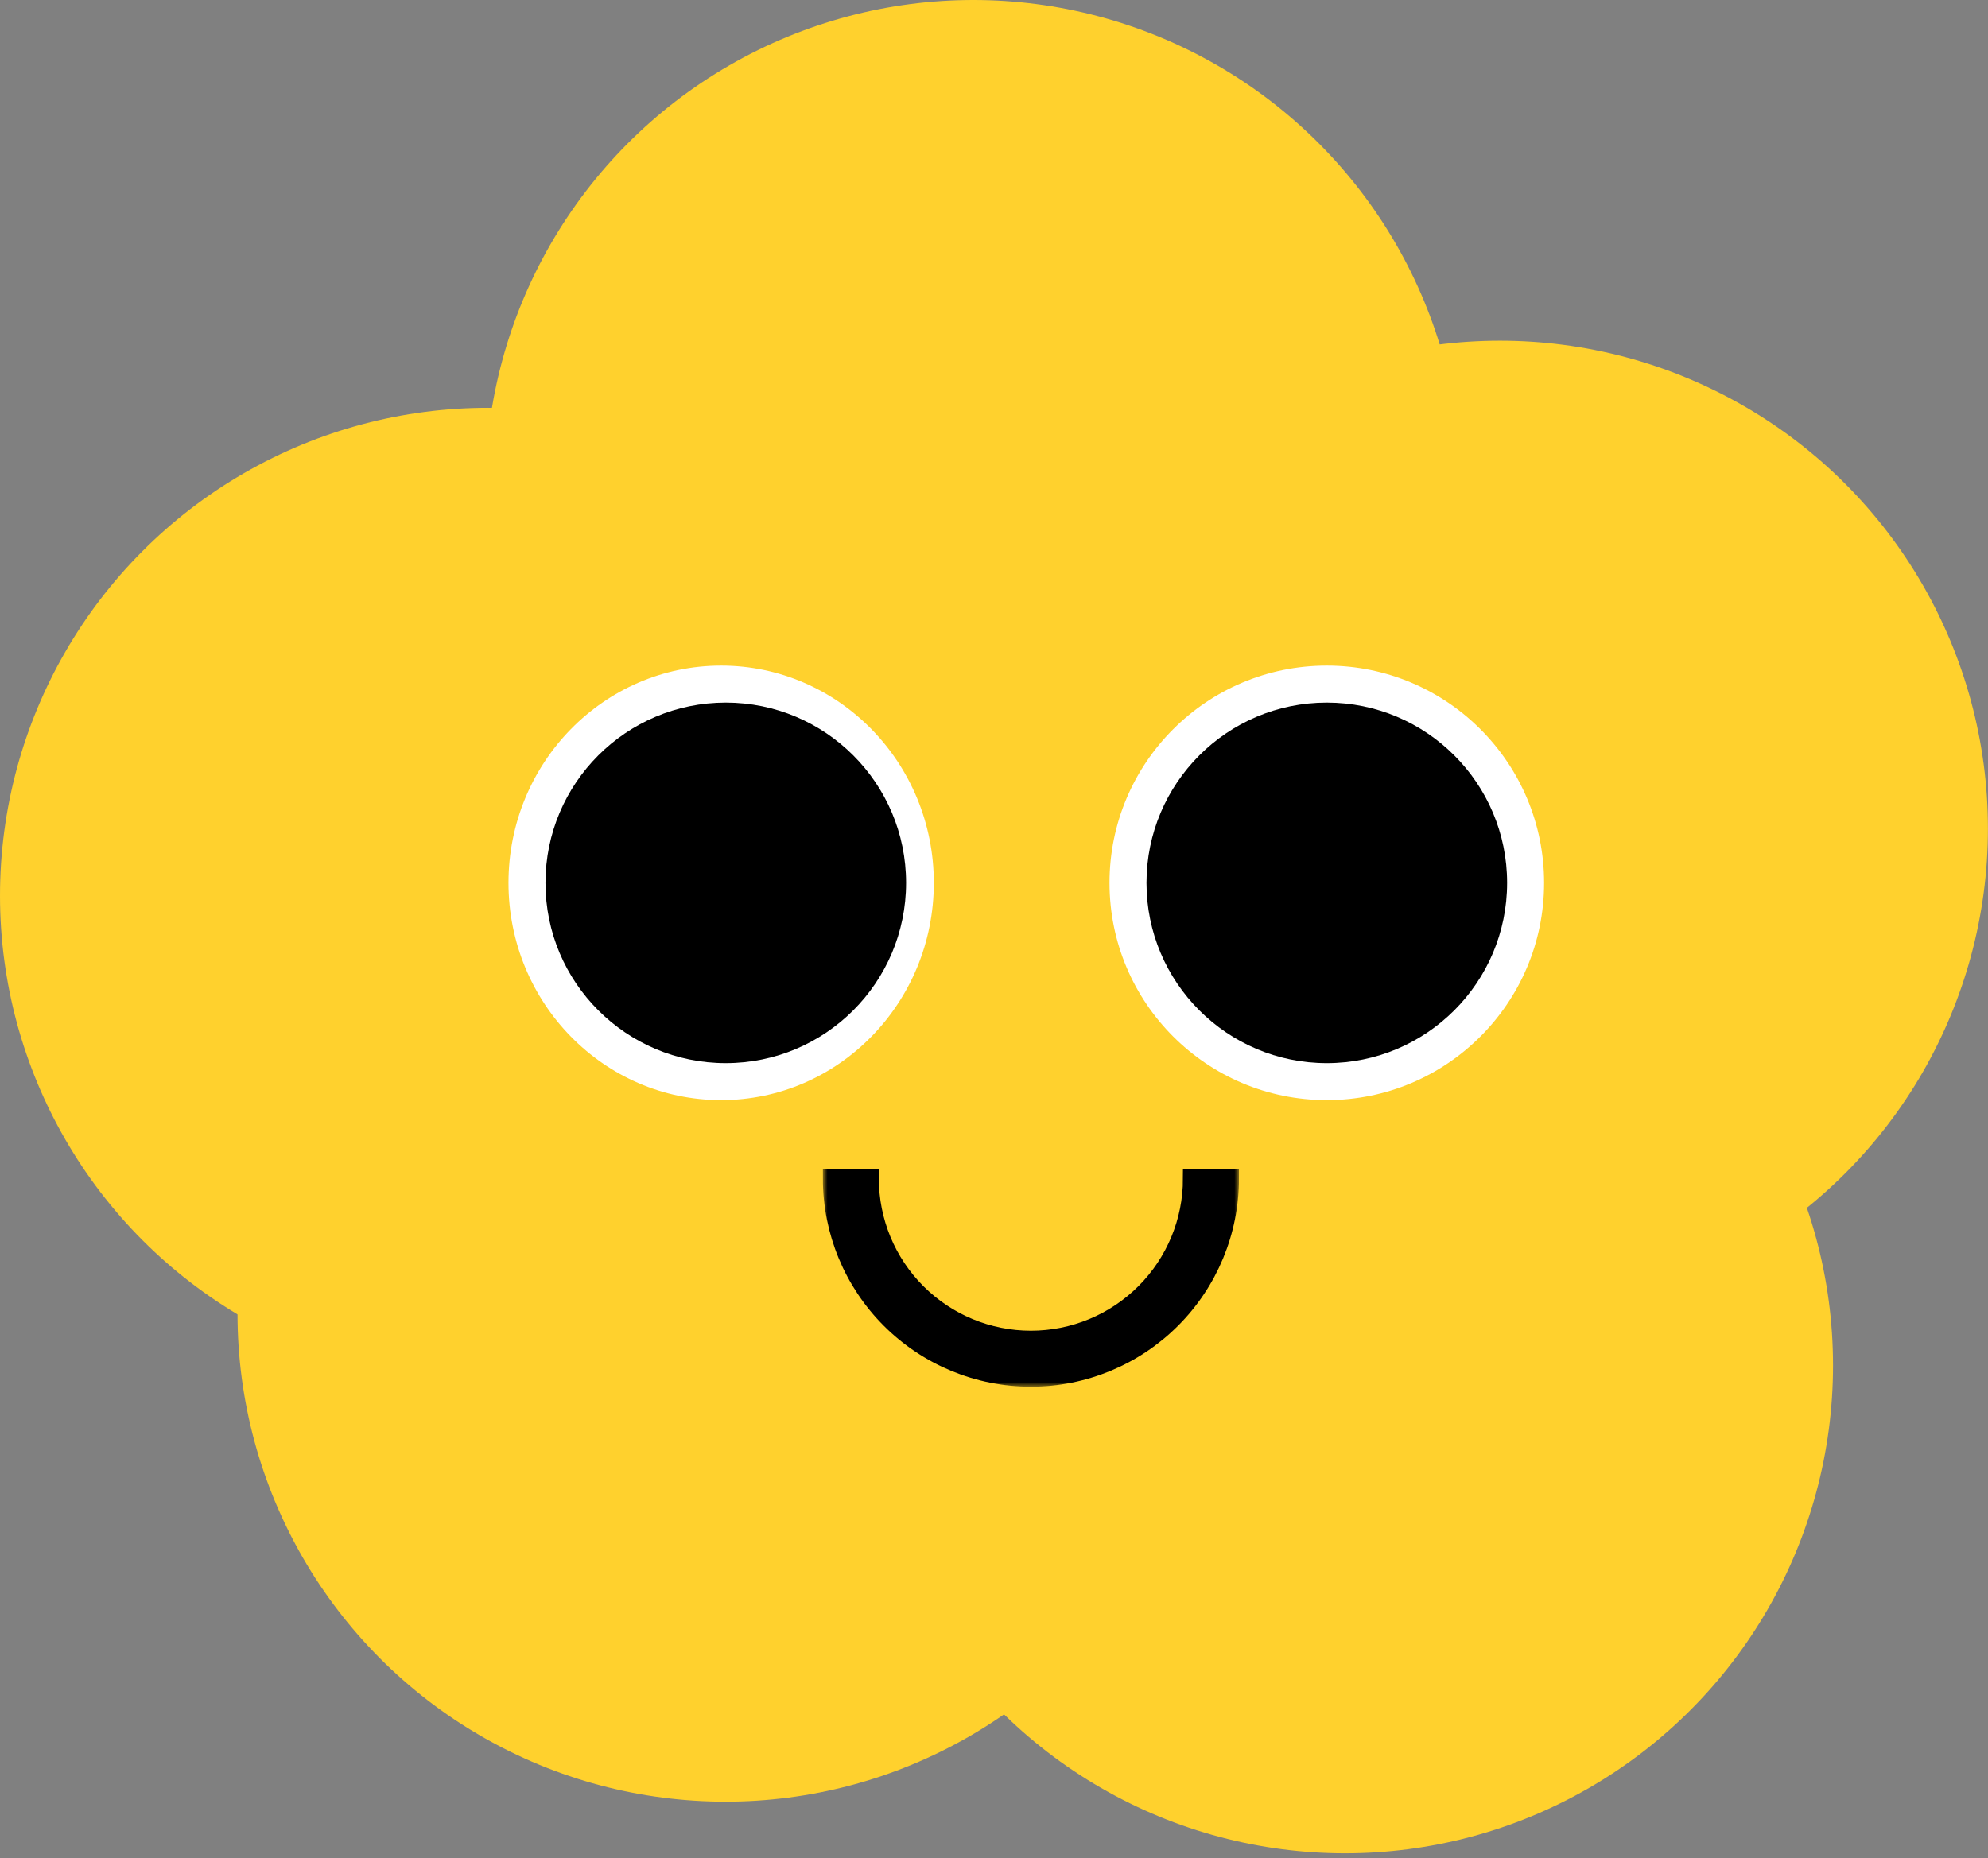 <svg width="215" height="201" viewBox="0 0 215 201" fill="none" xmlns="http://www.w3.org/2000/svg">
<rect x="0" y="0" width="215" height="201" fill="#808080" stroke="none"/>
<circle cx="105.262" cy="52.771" r="52.771" fill="#FFD12D"/>
<circle cx="52.771" cy="96.886" r="52.771" fill="#FFD12D"/>
<circle cx="78.458" cy="142.118" r="52.771" fill="#FFD12D"/>
<circle cx="145.468" cy="147.702" r="52.771" fill="#FFD12D"/>
<circle cx="162.221" cy="89.626" r="52.771" fill="#FFD12D"/>
<ellipse cx="77.992" cy="95.5" rx="23" ry="23.5" fill="white"/>
<circle cx="78.492" cy="95.5" r="19.5" fill="black"/>
<circle cx="143.492" cy="95.5" r="23.5" fill="white"/>
<circle cx="143.492" cy="95.5" r="19.5" fill="black"/>
<mask id="path-10-outside-1_1463_879" maskUnits="userSpaceOnUse" x="88.992" y="126" width="45" height="24" fill="black">
<rect fill="white" x="88.992" y="126" width="45" height="24"/>
<path d="M89.992 127.5C89.992 133.202 92.257 138.671 96.289 142.703C100.321 146.735 105.79 149 111.492 149C117.194 149 122.662 146.735 126.694 142.703C130.727 138.671 132.992 133.202 132.992 127.5L128.935 127.5C128.935 132.126 127.097 136.563 123.826 139.834C120.555 143.105 116.118 144.943 111.492 144.943C106.865 144.943 102.429 143.105 99.157 139.834C95.886 136.563 94.048 132.126 94.048 127.5L89.992 127.5Z"/>
</mask>
<path d="M89.992 127.5C89.992 133.202 92.257 138.671 96.289 142.703C100.321 146.735 105.79 149 111.492 149C117.194 149 122.662 146.735 126.694 142.703C130.727 138.671 132.992 133.202 132.992 127.5L128.935 127.5C128.935 132.126 127.097 136.563 123.826 139.834C120.555 143.105 116.118 144.943 111.492 144.943C106.865 144.943 102.429 143.105 99.157 139.834C95.886 136.563 94.048 132.126 94.048 127.5L89.992 127.5Z" fill="black"/>
<path d="M89.992 127.5C89.992 133.202 92.257 138.671 96.289 142.703C100.321 146.735 105.79 149 111.492 149C117.194 149 122.662 146.735 126.694 142.703C130.727 138.671 132.992 133.202 132.992 127.5L128.935 127.5C128.935 132.126 127.097 136.563 123.826 139.834C120.555 143.105 116.118 144.943 111.492 144.943C106.865 144.943 102.429 143.105 99.157 139.834C95.886 136.563 94.048 132.126 94.048 127.5L89.992 127.5Z" stroke="black" stroke-width="2" stroke-miterlimit="2.613" stroke-linecap="round" mask="url(#path-10-outside-1_1463_879)"/>
</svg>
